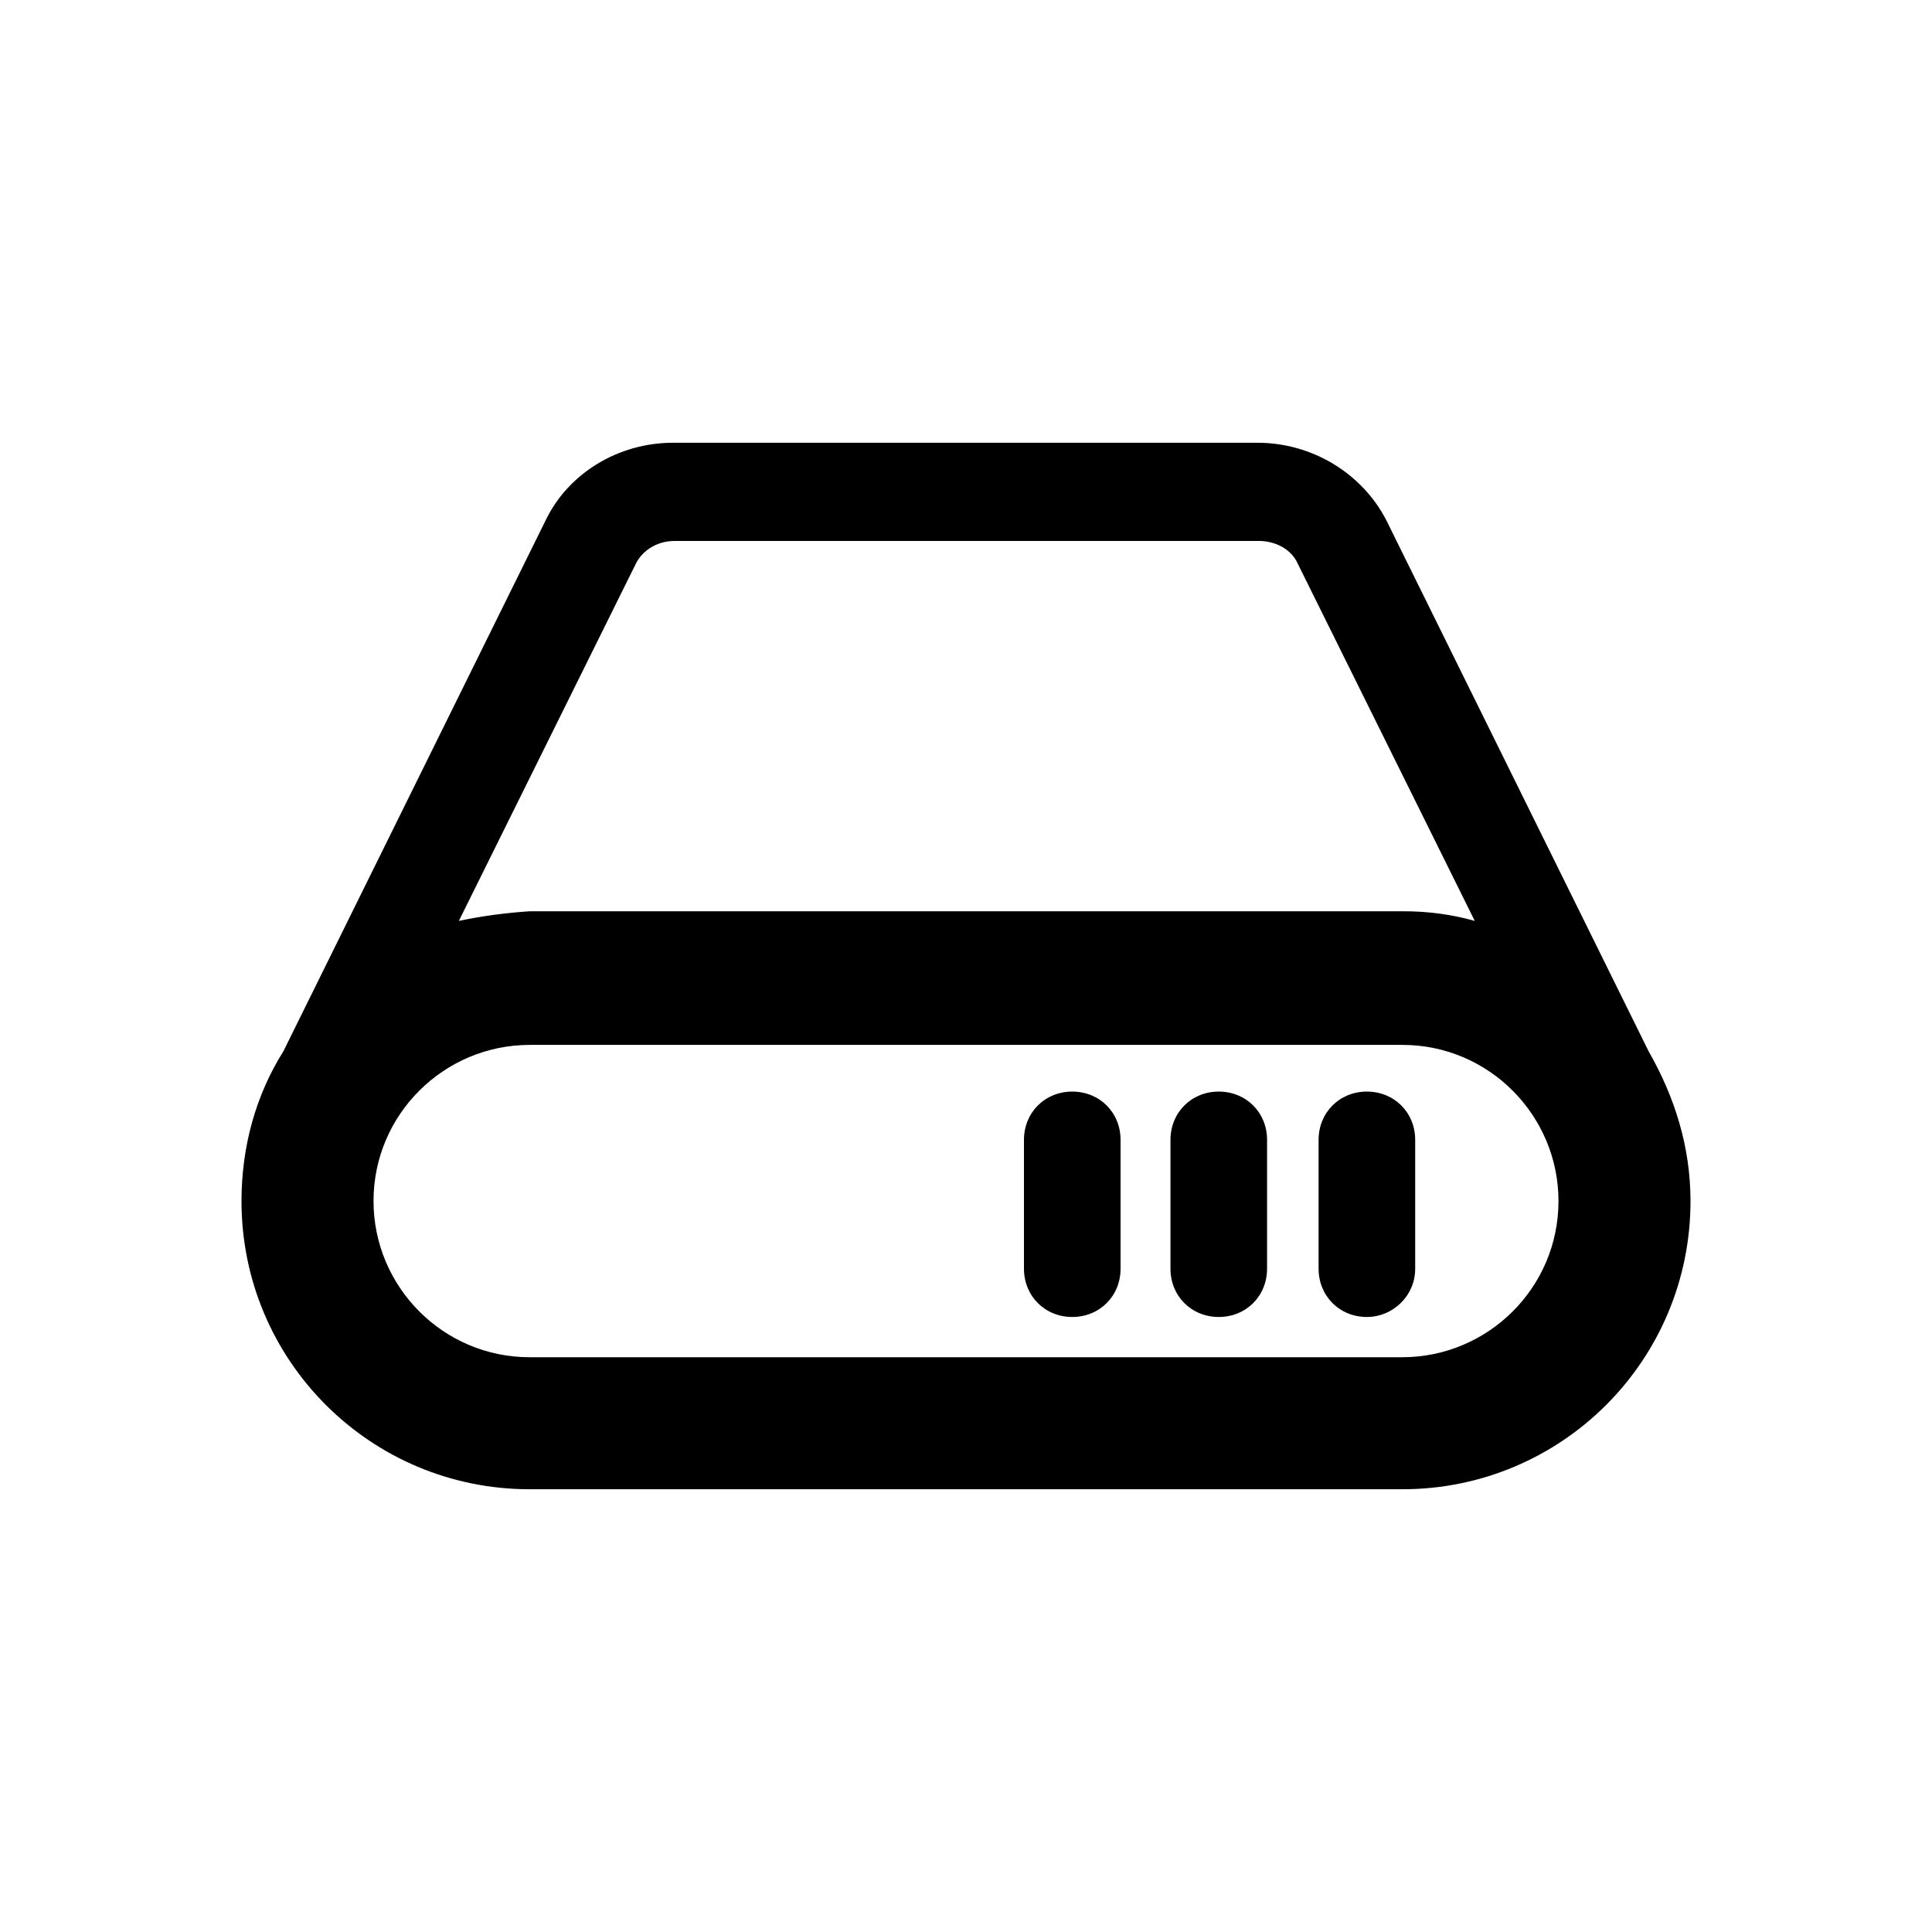 <?xml version="1.0" encoding="utf-8"?>
<!-- Generator: Adobe Illustrator 28.2.0, SVG Export Plug-In . SVG Version: 6.00 Build 0)  -->
<svg version="1.1" id="drive-harddrisk" xmlns="http://www.w3.org/2000/svg" xmlns:xlink="http://www.w3.org/1999/xlink" x="0px"
	 y="0px" viewBox="0 0 120 120" style="enable-background:new 0 0 120 120;" xml:space="preserve">
<style type="text/css">
	.st0{fill:none;}
</style>
<rect id="BG" class="st0" width="120" height="120"/>
<g>
	<path d="M75.7,81.8L75.7,81.8c-1.7,0-3-1.3-3-3v-8c0-1.7,1.3-3,3-3h0c1.7,0,3,1.3,3,3v8C78.7,80.5,77.4,81.8,75.7,81.8z"/>
	<path d="M66.6,81.8L66.6,81.8c-1.7,0-3-1.3-3-3v-8c0-1.7,1.3-3,3-3h0c1.7,0,3,1.3,3,3v8C69.6,80.5,68.3,81.8,66.6,81.8z"/>
	<path d="M84.9,81.8L84.9,81.8c-1.7,0-3-1.3-3-3v-8c0-1.7,1.3-3,3-3h0c1.7,0,3,1.3,3,3v8C87.9,80.5,86.5,81.8,84.9,81.8z"/>
	<path d="M78.1,27.5H41.8c-3.4,0-6.5,1.9-7.9,4.8l-16.3,33C15.9,68,15,71.2,15,74.6c0,9.9,8,17.9,17.9,17.9h54.2
		c9.9,0,17.9-8,17.9-17.9c0-3.4-1-6.5-2.6-9.3l-16.3-33C84.6,29.4,81.5,27.5,78.1,27.5L78.1,27.5z M28.5,57.2l11-22.2
		c0.4-0.8,1.3-1.4,2.4-1.4h36.3c1,0,2,0.5,2.4,1.4l11,22.2l0,0l0,0l0,0c-1.4-0.4-2.9-0.6-4.4-0.6H32.9
		C31.4,56.7,29.9,56.9,28.5,57.2L28.5,57.2z M32.9,84.3c-5.4,0-9.7-4.4-9.7-9.7c0-5.4,4.4-9.7,9.7-9.7h54.2c5.4,0,9.7,4.4,9.7,9.7
		c0,5.4-4.4,9.7-9.7,9.7H32.9L32.9,84.3z"/>
</g>
</svg>
